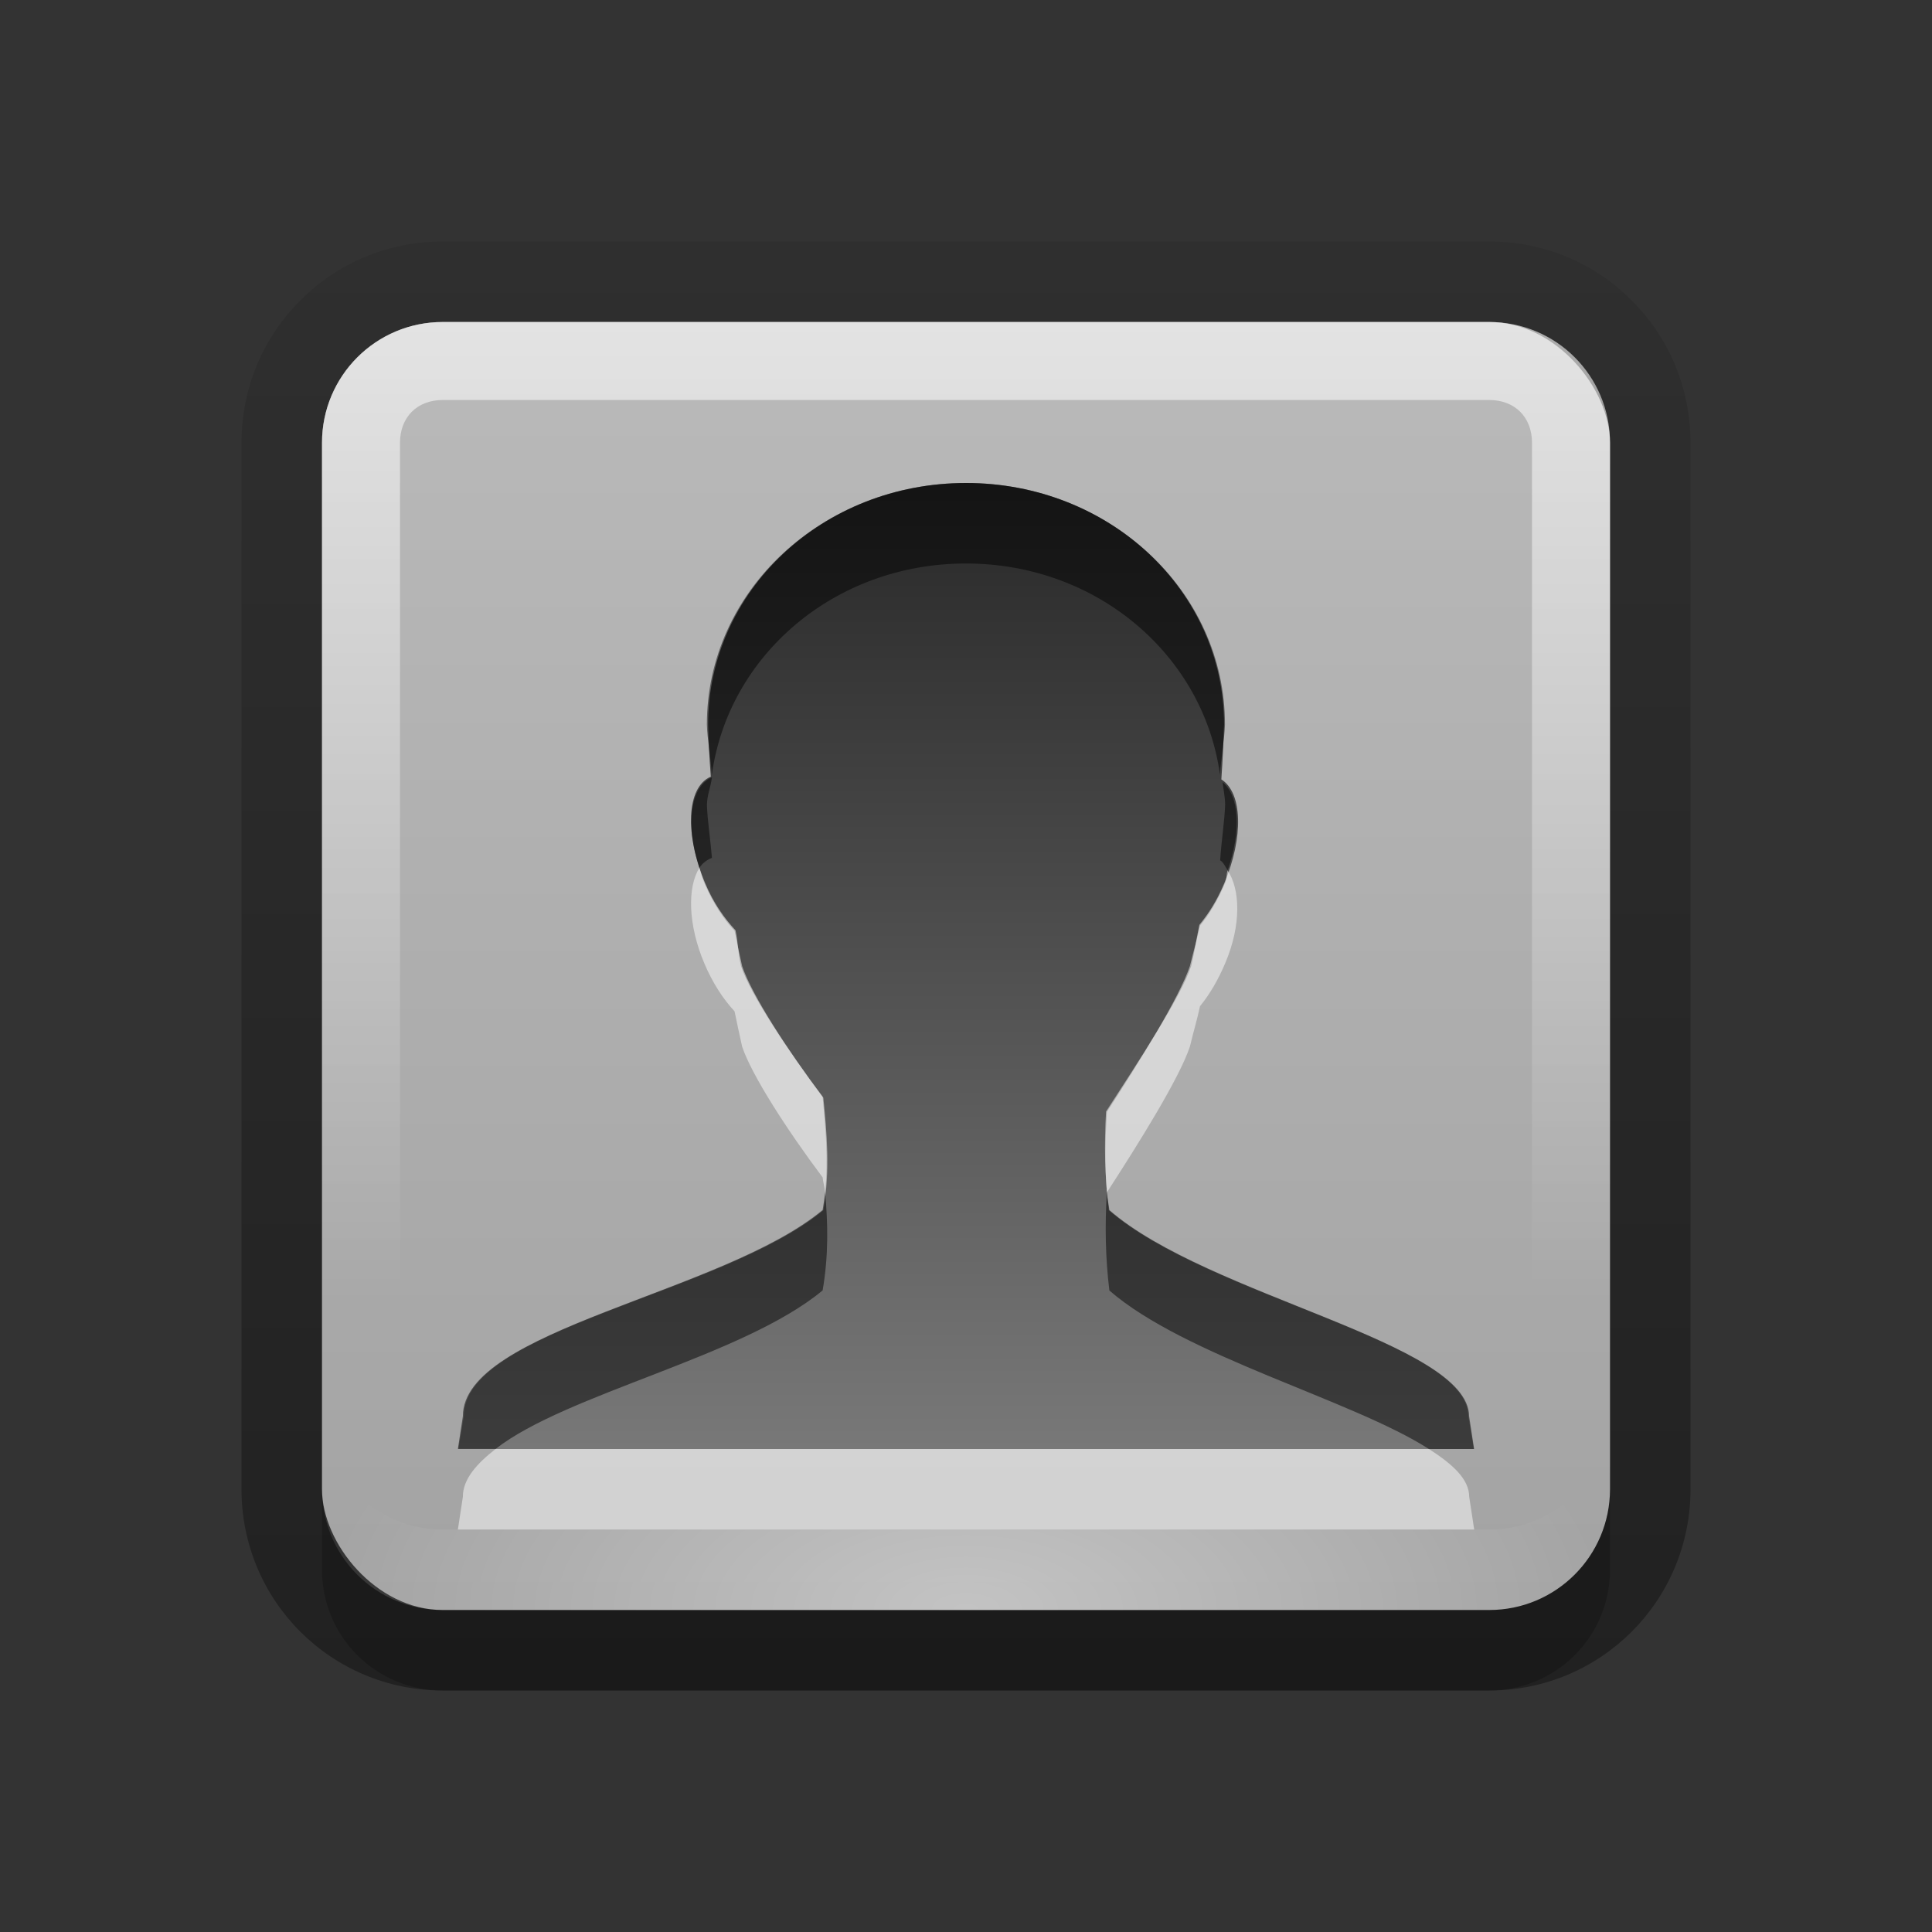 <?xml version="1.0" encoding="UTF-8"?>
<svg id="svg2" width="24" height="24" version="1.0" xmlns="http://www.w3.org/2000/svg" xmlns:cc="http://creativecommons.org/ns#" xmlns:dc="http://purl.org/dc/elements/1.1/" xmlns:rdf="http://www.w3.org/1999/02/22-rdf-syntax-ns#" xmlns:xlink="http://www.w3.org/1999/xlink">
 <rect width="100%" height="100%" fill="#333333" stroke="none"/>
 <defs id="defs4">
  <linearGradient id="linearGradient3782" x1="56" x2="56" y1="16" y2="80" gradientTransform="matrix(.295 0 0 .295 -43.137 -3.726)" gradientUnits="userSpaceOnUse" xlink:href="#linearGradient4036"/>
  <linearGradient id="linearGradient4036" x1="11.64" x2="11.64" y1="4.078" y2="17.924" gradientUnits="userSpaceOnUse">
   <stop id="stop4038" stop-color="#282828" offset="0"/>
   <stop id="stop4040" stop-color="#787878" offset="1"/>
  </linearGradient>
  <radialGradient id="radialGradient3972" cx="12" cy="26.75" r="8" gradientTransform="matrix(1 0 0 .5 0 4.625)" gradientUnits="userSpaceOnUse" xlink:href="#linearGradient3949"/>
  <linearGradient id="linearGradient3949">
   <stop id="stop3951" stop-color="#fff" offset="0"/>
   <stop id="stop3953" stop-color="#fff" stop-opacity="0" offset="1"/>
  </linearGradient>
  <linearGradient id="linearGradient3955" x1="4" x2="16" y1="12" y2="12" gradientTransform="matrix(0,1,-1,0,24,-2)" gradientUnits="userSpaceOnUse" xlink:href="#linearGradient3949"/>
  <linearGradient id="linearGradient3181" x1="-3.061" x2="-3.061" y1="27.258" y2="7.254" gradientTransform="matrix(.8 0 0 .8 12.095 -3.807)" gradientUnits="userSpaceOnUse">
   <stop id="stop3189-4" stop-color="#c8c8c8" offset="0"/>
   <stop id="stop3191-0" stop-color="#e6e6e6" offset="1"/>
  </linearGradient>
  <linearGradient id="linearGradient3182" x1="-3.061" x2="-3.061" y1="27.258" y2="7.258" gradientTransform="matrix(.9 0 0 .9 12.107 -5.532)" gradientUnits="userSpaceOnUse">
   <stop id="stop3277-4" stop-opacity=".706" offset="0"/>
   <stop id="stop3279-7" stop-opacity=".157" offset="1"/>
  </linearGradient>
  <linearGradient id="linearGradient3861" x1="13" x2="13" y1="4" y2="16" gradientUnits="userSpaceOnUse" xlink:href="#linearGradient4036"/>
 </defs>
 <g id="layer1" transform="translate(0,2)">
  <path id="path5209" d="m-29 0.031c-2.537 0-4.688 1.941-4.688 4.406a0.967 0.967 0 0 0 0 0.031c0.002 0.105 0.027 0.269 0.031 0.406-0.161 0.272-0.263 0.545-0.281 0.812-0.032 0.465 0.081 0.938 0.281 1.406 0.127 0.297 0.265 0.456 0.406 0.625 0.008 0.01 0.023 0.022 0.031 0.031 0.002 0.006-2.8e-5 0.031 0 0.031 0.026 0.098 0.043 0.225 0.062 0.312a0.967 0.967 0 0 0 0.031 0.094c0.134 0.398 0.327 0.708 0.562 1.062 0.179 0.27 0.364 0.545 0.562 0.812 0.016 0.229 0.014 0.462 0 0.688-0.557 0.356-1.521 0.76-2.531 1.156-0.569 0.223-1.11 0.434-1.594 0.75-0.445 0.291-0.894 0.781-0.969 1.469h-0.062l-0.5 3.188a0.967 0.967 0 0 0 0 0.156c0 0.815 0.576 1.382 1.156 1.75 0.427 0.271 0.989 0.442 1.562 0.625l0.094 0.406a0.967 0.967 0 0 0 0.031 0.094c-0.003-0.008 0.034 0.07 0.031 0.062-0.003-0.008 0.035 0.101 0.031 0.094-0.004-0.008 0.035 0.07 0.031 0.062-4e-3 -0.007 0.036 0.101 0.031 0.094-0.004-0.007 0.067 0.069 0.062 0.062-0.005-0.007 0.068 0.069 0.062 0.062-0.005-0.007 0.037 0.1 0.031 0.094-0.006-0.006 0.068 0.068 0.062 0.062-0.006-0.006 0.069 0.068 0.062 0.062-0.006-0.005 0.1 0.036 0.094 0.031-0.006-0.005 0.069 0.067 0.062 0.062-0.007-0.005 0.07 0.067 0.062 0.062-7e-3 -0.004 0.101 0.035 0.094 0.031-0.007-0.004 0.07 0.035 0.062 0.031-0.007-0.004 0.101 0.034 0.094 0.031-0.005-0.002 0.005 0.022 0.031 0.031 0.017 0.006 0.034 1e-3 0.031 0-0.057-0.019 0.087 0.082 0.344 0.156 1.136 0.327 2.728 0.531 4.531 0.531 1.803 0 3.421-0.203 4.562-0.531 0.276-0.079 0.482-0.197 0.375-0.156a0.967 0.967 0 0 0 0.031 0c-0.007 3e-3 0.07-0.035 0.062-0.031-0.007 0.003 0.101-0.066 0.094-0.062-0.007 0.004 0.069-0.035 0.062-0.031-0.007 0.004 0.069-0.036 0.062-0.031-0.006 0.004 0.069-0.067 0.062-0.062-0.006 0.005 0.068-0.068 0.062-0.062-6e-3 0.005 0.068-0.068 0.062-0.062-0.006 0.006 0.068-0.068 0.062-0.062-0.005 0.006 0.068-0.069 0.062-0.062-0.005 0.006 0.067-0.069 0.062-0.062-0.005 0.006 0.036-0.069 0.031-0.062-0.004 0.007 0.035-0.07 0.031-0.062-4e-3 7e-3 0.066-0.101 0.062-0.094-0.004 0.007 0.034-0.07 0.031-0.062-0.003 0.007 0.034-0.101 0.031-0.094-0.003 0.008 0.034-0.07 0.031-0.062l0.156-0.5c0.556-0.18 1.114-0.36 1.531-0.625 0.569-0.361 1.125-0.914 1.125-1.719a0.967 0.967 0 0 0 0-0.156l-0.5-3.188h-0.062c-0.048-0.332-0.172-0.645-0.344-0.844-0.203-0.236-0.421-0.417-0.656-0.562-0.471-0.292-1-0.521-1.562-0.75-0.99-0.404-1.938-0.813-2.5-1.188-9e-3 -0.198-0.039-0.391-0.031-0.594 0.423-0.637 0.894-1.313 1.125-2a0.967 0.967 0 0 0 0.031-0.094c0.047-0.196 0.067-0.304 0.094-0.438 0.12-0.153 0.231-0.299 0.344-0.562 0.188-0.44 0.293-0.874 0.281-1.312-0.004-0.162-0.176-0.328-0.219-0.5 0.022-0.314 0.024-0.589 0.031-0.812a0.967 0.967 0 0 0 0-0.031c3e-6 -2.465-2.151-4.406-4.688-4.406zm0 0.969c2.056 0 3.719 1.536 3.719 3.438-0.008 0.239-0.012 0.502-0.031 0.781 0.281 0.209 0.307 0.856 0.031 1.5-0.099 0.232-0.24 0.399-0.375 0.562-0.044 0.202-0.069 0.359-0.125 0.594-0.153 0.454-0.731 1.365-1.188 2.062-0.029 0.464-0.027 0.935 0.031 1.406 1.427 1.23 5.119 1.885 5.125 2.938l0.5 3.188c0 0.646-0.967 1.22-2.5 1.625l-0.281 0.938a0.54 0.536 0 0 1-0.312 0.344c-0.07 0.027-0.121 0.07-0.312 0.125-1.007 0.29-2.557 0.5-4.281 0.5-1.724 0-3.243-0.21-4.25-0.5-0.191-0.055-0.243-0.098-0.312-0.125a0.54 0.536 0 0 1-0.344-0.344l-0.219-0.906c-1.572-0.405-2.562-1.001-2.562-1.656l0.5-3.188c-0.005-1.23 3.68-1.75 5.125-2.938 0.101-0.582 0.081-1.113 0.031-1.625-0.502-0.663-1.05-1.434-1.188-1.844-0.045-0.202-0.088-0.321-0.125-0.5-0.005-0.006 0.005-0.025 0-0.031-0.154-0.172-0.326-0.364-0.438-0.625-0.29-0.678-0.232-1.359 0.094-1.531-0.023-0.271-0.026-0.532-0.031-0.75 0-1.902 1.663-3.438 3.719-3.438z" enable-background="new" fill="#fff" opacity=".15"/>
  <path id="path3798" d="m-29 1c-2.056 0-3.722 1.542-3.722 3.443 5e-3 0.218 0.008 0.467 0.031 0.738-0.325 0.172-0.368 0.844-0.078 1.522 0.112 0.261 0.265 0.474 0.419 0.646 0.005 0.006 0.01 0.01 0.016 0.015 0.037 0.179 0.064 0.321 0.109 0.523 0.138 0.41 0.708 1.182 1.21 1.845 0.05 0.512 0.054 1.017-0.047 1.599-1.444 1.188-5.139 1.722-5.133 2.952l-0.496 3.197c0 0.655 0.987 1.255 2.559 1.66l0.217 0.876a0.54 0.536 0 0 0 0.341 0.354c0.07 0.027 0.119 0.083 0.31 0.138 1.007 0.29 2.541 0.492 4.265 0.492 1.724 0 3.273-0.202 4.28-0.492 0.191-0.055 0.24-0.112 0.31-0.138a0.54 0.536 0 0 0 0.326-0.338l0.264-0.922c1.533-0.405 2.512-0.984 2.512-1.629l-0.496-3.197c-0.006-1.053-3.722-1.722-5.149-2.952-0.058-0.471-0.06-0.935-0.031-1.399 0.456-0.698 1.057-1.591 1.21-2.045 0.056-0.235 0.08-0.398 0.124-0.6 0.135-0.163 0.257-0.352 0.357-0.584 0.276-0.644 0.25-1.267-0.031-1.476 0.02-0.28 0.038-0.545 0.047-0.784 2e-6 -1.902-1.666-3.443-3.722-3.443z" enable-background="new" fill="url(#linearGradient3782)"/>
  <path id="path3756" d="m-29 1c-2.056 0-3.719 1.536-3.719 3.438 0.005 0.2 0.013 0.442 0.031 0.688 0.175-1.751 1.749-3.125 3.688-3.125s3.513 1.374 3.688 3.125c0.017-0.243 0.024-0.477 0.031-0.688 2e-6 -1.902-1.663-3.438-3.719-3.438zm-3.688 4.188c-0.275 0.145-0.346 0.658-0.188 1.219 0.045-0.098 0.106-0.176 0.188-0.219-0.023-0.271-0.026-0.532-0.031-0.75 0-0.087 0.024-0.165 0.031-0.25zm7.375 0.062c0.004 0.064 0.031 0.122 0.031 0.188-0.008 0.239-0.012 0.502-0.031 0.781 0.054 0.04 0.09 0.12 0.125 0.188 0.149-0.514 0.096-0.97-0.125-1.156zm-5.688 5.656c-0.013 0.142-0.036 0.286-0.062 0.438-1.444 1.188-5.13 1.708-5.125 2.938l-0.5 3.188c0 0.121 0.029 0.259 0.094 0.375l0.406-2.562c-0.005-1.23 3.68-1.75 5.125-2.938 0.089-0.512 0.096-0.988 0.062-1.438zm4.031 0.062c-0.027 0.453-0.025 0.915 0.031 1.375 1.427 1.23 5.119 1.885 5.125 2.938l0.406 2.531c0.059-0.11 0.094-0.229 0.094-0.344l-0.5-3.188c-0.006-1.053-3.698-1.708-5.125-2.938-0.015-0.123-0.023-0.253-0.031-0.375z" enable-background="new" opacity=".5"/>
  <path id="path3765" d="m-32.875 6.406c-0.136 0.293-0.124 0.804 0.094 1.312 0.112 0.261 0.283 0.453 0.438 0.625 0.005 0.006-0.005 0.026 0 0.031 0.037 0.179 0.08 0.298 0.125 0.5 0.138 0.41 0.686 1.181 1.188 1.844 0.006 0.062 0.027 0.126 0.031 0.188 0.037-0.405 0.006-0.809-0.031-1.188-0.502-0.663-1.05-1.434-1.188-1.844-0.045-0.202-0.088-0.321-0.125-0.5-0.005-0.006 0.005-0.025 0-0.031-0.154-0.172-0.326-0.364-0.438-0.625-0.045-0.106-0.065-0.209-0.094-0.312zm7.688 0c-0.029 0.099-0.05 0.211-0.094 0.312-0.099 0.232-0.24 0.399-0.375 0.562-0.044 0.202-0.069 0.359-0.125 0.594-0.153 0.454-0.731 1.365-1.188 2.062-0.021 0.333-0.02 0.664 0 1 0.456-0.698 1.035-1.609 1.188-2.062 0.056-0.235 0.081-0.392 0.125-0.594 0.135-0.163 0.276-0.33 0.375-0.562 0.223-0.521 0.241-1.027 0.094-1.312zm3.781 11.406c-0.275 0.509-1.145 0.948-2.406 1.281l-0.281 0.938a0.54 0.536 0 0 1-0.312 0.344c-0.07 0.027-0.121 0.07-0.312 0.125-1.007 0.29-2.557 0.5-4.281 0.5-1.724 0-3.243-0.21-4.25-0.5-0.191-0.055-0.243-0.098-0.312-0.125a0.54 0.536 0 0 1-0.344-0.344l-0.219-0.906c-1.282-0.331-2.183-0.767-2.469-1.281l-0.094 0.625c0 0.655 0.991 1.251 2.562 1.656l0.219 0.906a0.54 0.536 0 0 0 0.344 0.344c0.07 0.027 0.121 0.07 0.312 0.125 1.007 0.29 2.526 0.5 4.25 0.5 1.724 0 3.274-0.21 4.281-0.5 0.191-0.055 0.243-0.098 0.312-0.125a0.54 0.536 0 0 0 0.312-0.344l0.281-0.938c1.533-0.405 2.5-0.979 2.5-1.625l-0.094-0.656z" enable-background="new" fill="#fff" opacity=".3"/>
  <path id="rect3918" d="m5.5 1c-1.385 0-2.5 1.115-2.5 2.5v13c0 1.385 1.115 2.5 2.5 2.5h13c1.385 0 2.5-1.115 2.5-2.5v-13c0-1.385-1.115-2.5-2.5-2.5h-13zm0 1h13c0.831 0 1.5 0.669 1.5 1.5v13c0 0.831-0.669 1.5-1.5 1.5h-13c-0.831 0-1.5-0.669-1.5-1.5v-13c0-0.831 0.669-1.5 1.5-1.5z" fill="url(#linearGradient3182)" fill-rule="evenodd" opacity=".5"/>
  <rect id="rect3173" x="4" y="2" width="16" height="16" rx="1.5" ry="1.5" fill="url(#linearGradient3181)" fill-rule="evenodd" opacity=".75"/>
  <path id="rect3925" d="m4 16.5v1c0 0.831 0.669 1.5 1.5 1.5h13c0.831 0 1.5-0.669 1.5-1.5v-1c0 0.831-0.669 1.5-1.5 1.5h-13c-0.831 0-1.5-0.669-1.5-1.5z" fill-rule="evenodd" opacity=".2"/>
  <path id="rect3936" d="m20 3.5c0-0.831-0.669-1.5-1.5-1.5h-13c-0.831 0-1.5 0.669-1.5 1.5v13c0 0.831 0.669 1.5 1.5 1.5h13c0.831 0 1.5-0.669 1.5-1.5v-13zm-0.969 0v13c0 0.318-0.213 0.531-0.531 0.531h-13c-0.318 0-0.531-0.213-0.531-0.531v-13c0-0.318 0.213-0.531 0.531-0.531h13c0.318 0 0.531 0.213 0.531 0.531z" fill="url(#linearGradient3955)" fill-rule="evenodd" opacity=".6"/>
  <path id="rect3957" d="m4 15.5v1c0 0.831 0.669 1.5 1.5 1.5h13c0.831 0 1.5-0.669 1.5-1.5v-1c0 0.831-0.669 1.5-1.5 1.5h-13c-0.831 0-1.5-0.669-1.5-1.5z" fill="url(#radialGradient3972)" fill-rule="evenodd" opacity=".35"/>
  <path id="path3159" d="m12 4c-1.779 0-3.204 1.34-3.204 3 0.004 0.177 0.017 0.432 0.034 0.648-0.304 0.129-0.326 0.721-0.068 1.329 0.102 0.241 0.233 0.427 0.375 0.58 0.035 0.171 0.025 0.248 0.068 0.443 0.119 0.357 0.589 1.058 1.023 1.636 0.043 0.444 0.087 0.892 0 1.398-1.25 1.037-4.471 1.483-4.466 2.557l-0.068 0.409h12.614l-0.068-0.409c-0.005-0.919-3.231-1.483-4.466-2.557-0.05-0.411-0.059-0.822-0.034-1.227 0.395-0.61 0.924-1.409 1.057-1.807 0.048-0.202 0.065-0.338 0.102-0.511 0.118-0.143 0.22-0.306 0.307-0.511 0.245-0.578 0.229-1.13-0.034-1.296 0.016-0.233 0.027-0.481 0.034-0.682 0-1.66-1.426-3-3.204-3z" fill="url(#linearGradient3861)"/>
  <path id="path3863" transform="translate(0,-2)" d="m12 6c-1.779 0-3.219 1.34-3.219 3 0.004 0.168 0.047 0.416 0.062 0.625 0.201-1.476 1.518-2.625 3.156-2.625 1.638 0 2.955 1.149 3.156 2.625 0.014-0.214 0.056-0.442 0.062-0.625 0-1.66-1.44-3-3.219-3zm-3.156 3.656c-0.271 0.115-0.332 0.59-0.156 1.125 0.039-0.061 0.094-0.099 0.156-0.125-0.017-0.215-0.058-0.479-0.062-0.656 0-0.121 0.048-0.227 0.062-0.344zm6.344 0.062c0.01 0.095 0.031 0.184 0.031 0.281-0.007 0.201-0.047 0.455-0.062 0.688 0.042 0.026 0.064 0.08 0.094 0.125 0.17-0.491 0.145-0.922-0.062-1.094zm-4.938 5.094c-0.008 0.075-0.018 0.141-0.031 0.219-1.25 1.037-4.473 1.489-4.469 2.562l-0.062 0.406h0.469c0.878-0.687 3.071-1.146 4.062-1.969 0.075-0.436 0.066-0.834 0.031-1.219zm3.5 0c-0.025 0.405-0.019 0.808 0.031 1.219 0.94 0.818 3.021 1.36 3.969 1.969h0.562l-0.062-0.406c-0.005-0.919-3.234-1.489-4.469-2.562-0.009-0.072-0.025-0.147-0.031-0.219z" opacity=".5"/>
  <path id="path3872" transform="translate(0,-2)" d="m8.688 10.781c-0.15 0.239-0.143 0.704 0.062 1.188 0.102 0.241 0.233 0.441 0.375 0.594 0.035 0.171 0.051 0.242 0.094 0.438 0.119 0.357 0.566 1.047 1 1.625 0.006 0.061 0.026 0.126 0.031 0.188 0.042-0.414 0.005-0.811-0.031-1.188-0.434-0.578-0.881-1.268-1-1.625-0.043-0.195-0.059-0.267-0.094-0.438-0.142-0.153-0.273-0.352-0.375-0.594-0.028-0.066-0.041-0.122-0.062-0.188zm6.562 0.031c-0.018 0.053-0.008 0.102-0.031 0.156-0.087 0.206-0.194 0.388-0.312 0.531-0.037 0.174-0.077 0.298-0.125 0.5-0.133 0.398-0.636 1.202-1.031 1.812-0.021 0.334-0.03 0.661 0 1 0.395-0.61 0.899-1.414 1.031-1.812 0.048-0.202 0.088-0.326 0.125-0.5 0.118-0.143 0.225-0.326 0.312-0.531 0.206-0.486 0.186-0.921 0.031-1.156zm-9.094 7.188c-0.229 0.179-0.407 0.372-0.406 0.594l-0.062 0.406h12.625l-0.062-0.406c-0.001-0.219-0.203-0.403-0.5-0.594h-11.594z" fill="#fff" opacity=".5"/>
 </g>
</svg>
